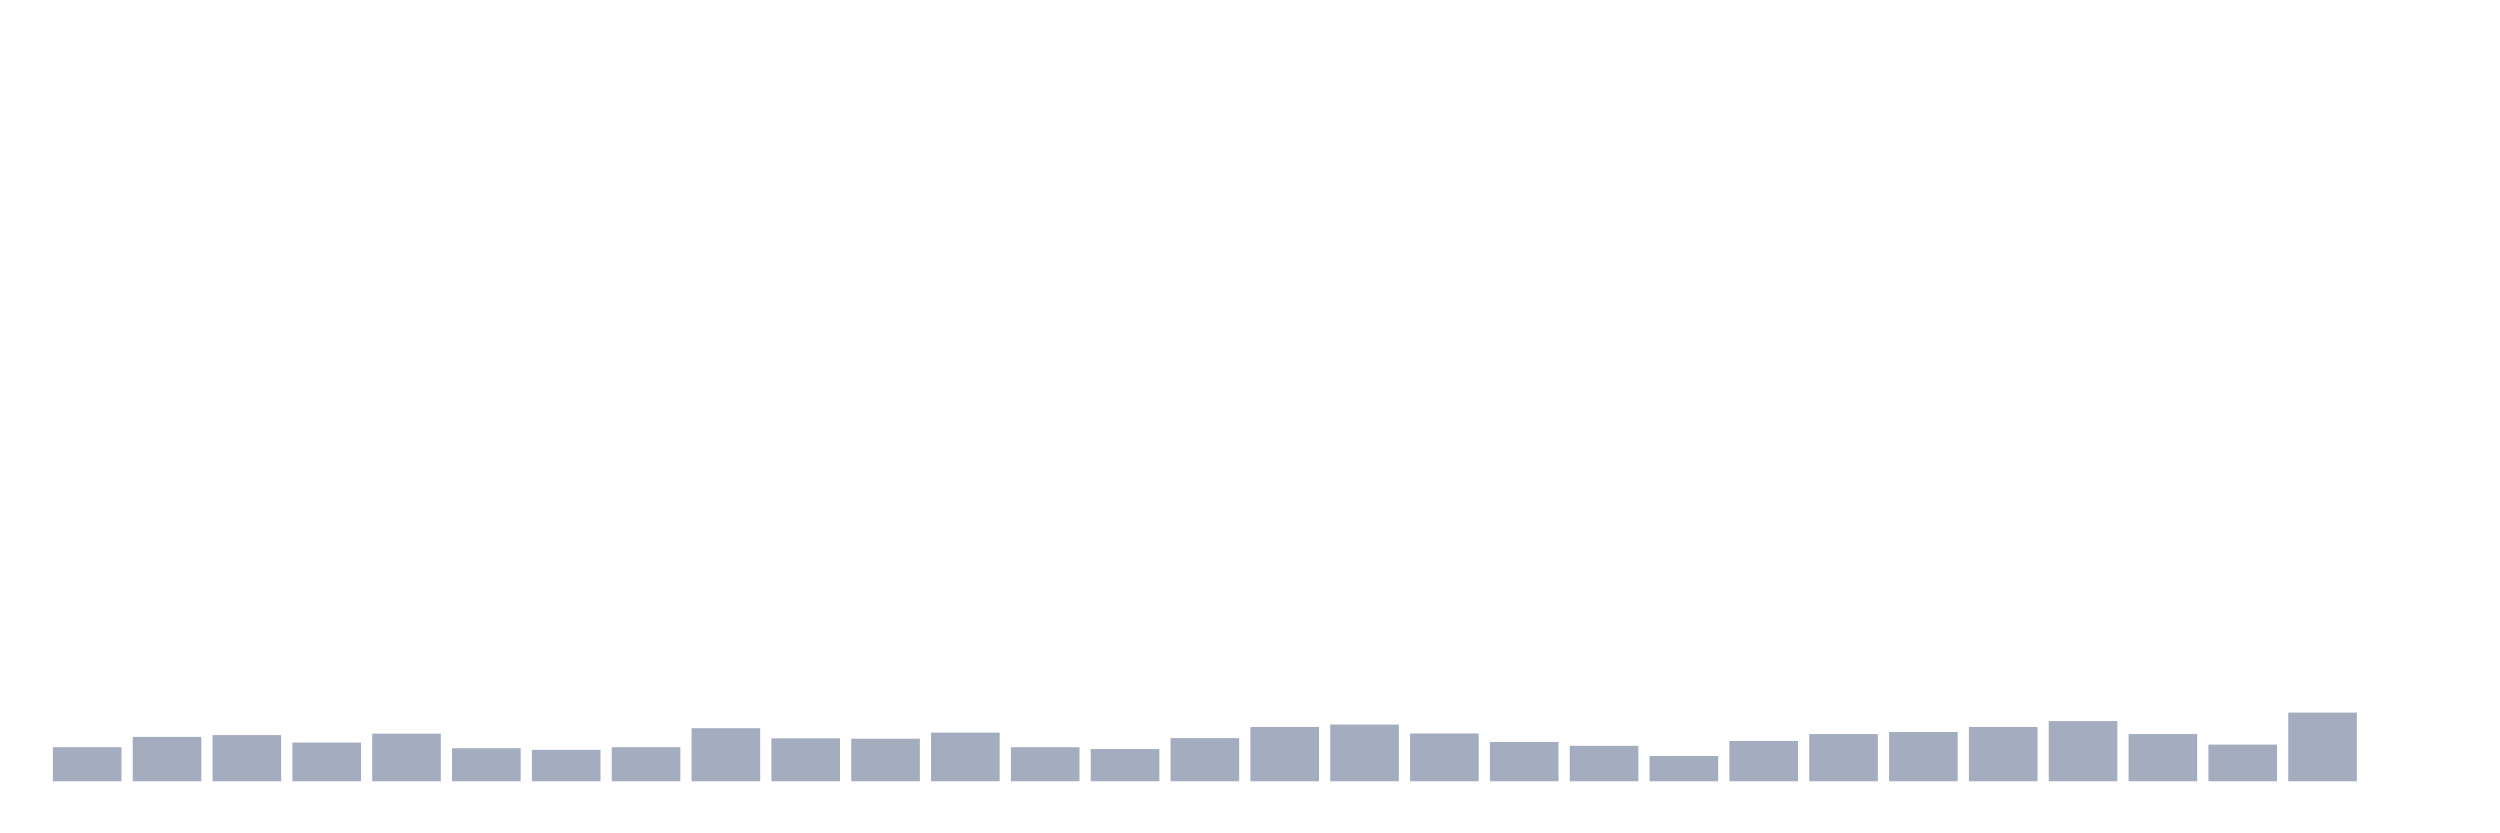 <svg xmlns="http://www.w3.org/2000/svg" viewBox="0 0 480 160"><g transform="translate(10,10)"><rect class="bar" x="0.153" width="13.175" y="133.467" height="6.533" fill="rgb(164,173,192)"></rect><rect class="bar" x="15.482" width="13.175" y="131.483" height="8.517" fill="rgb(164,173,192)"></rect><rect class="bar" x="30.81" width="13.175" y="131.133" height="8.867" fill="rgb(164,173,192)"></rect><rect class="bar" x="46.138" width="13.175" y="132.572" height="7.428" fill="rgb(164,173,192)"></rect><rect class="bar" x="61.466" width="13.175" y="130.861" height="9.139" fill="rgb(164,173,192)"></rect><rect class="bar" x="76.794" width="13.175" y="133.661" height="6.339" fill="rgb(164,173,192)"></rect><rect class="bar" x="92.123" width="13.175" y="133.972" height="6.028" fill="rgb(164,173,192)"></rect><rect class="bar" x="107.451" width="13.175" y="133.467" height="6.533" fill="rgb(164,173,192)"></rect><rect class="bar" x="122.779" width="13.175" y="129.811" height="10.189" fill="rgb(164,173,192)"></rect><rect class="bar" x="138.107" width="13.175" y="131.756" height="8.244" fill="rgb(164,173,192)"></rect><rect class="bar" x="153.436" width="13.175" y="131.833" height="8.167" fill="rgb(164,173,192)"></rect><rect class="bar" x="168.764" width="13.175" y="130.667" height="9.333" fill="rgb(164,173,192)"></rect><rect class="bar" x="184.092" width="13.175" y="133.467" height="6.533" fill="rgb(164,173,192)"></rect><rect class="bar" x="199.42" width="13.175" y="133.817" height="6.183" fill="rgb(164,173,192)"></rect><rect class="bar" x="214.748" width="13.175" y="131.717" height="8.283" fill="rgb(164,173,192)"></rect><rect class="bar" x="230.077" width="13.175" y="129.578" height="10.422" fill="rgb(164,173,192)"></rect><rect class="bar" x="245.405" width="13.175" y="129.111" height="10.889" fill="rgb(164,173,192)"></rect><rect class="bar" x="260.733" width="13.175" y="130.822" height="9.178" fill="rgb(164,173,192)"></rect><rect class="bar" x="276.061" width="13.175" y="132.456" height="7.544" fill="rgb(164,173,192)"></rect><rect class="bar" x="291.39" width="13.175" y="133.194" height="6.806" fill="rgb(164,173,192)"></rect><rect class="bar" x="306.718" width="13.175" y="135.139" height="4.861" fill="rgb(164,173,192)"></rect><rect class="bar" x="322.046" width="13.175" y="132.261" height="7.739" fill="rgb(164,173,192)"></rect><rect class="bar" x="337.374" width="13.175" y="130.939" height="9.061" fill="rgb(164,173,192)"></rect><rect class="bar" x="352.702" width="13.175" y="130.55" height="9.45" fill="rgb(164,173,192)"></rect><rect class="bar" x="368.031" width="13.175" y="129.578" height="10.422" fill="rgb(164,173,192)"></rect><rect class="bar" x="383.359" width="13.175" y="128.45" height="11.55" fill="rgb(164,173,192)"></rect><rect class="bar" x="398.687" width="13.175" y="130.939" height="9.061" fill="rgb(164,173,192)"></rect><rect class="bar" x="414.015" width="13.175" y="132.961" height="7.039" fill="rgb(164,173,192)"></rect><rect class="bar" x="429.344" width="13.175" y="126.817" height="13.183" fill="rgb(164,173,192)"></rect><rect class="bar" x="444.672" width="13.175" y="140" height="0" fill="rgb(164,173,192)"></rect></g></svg>